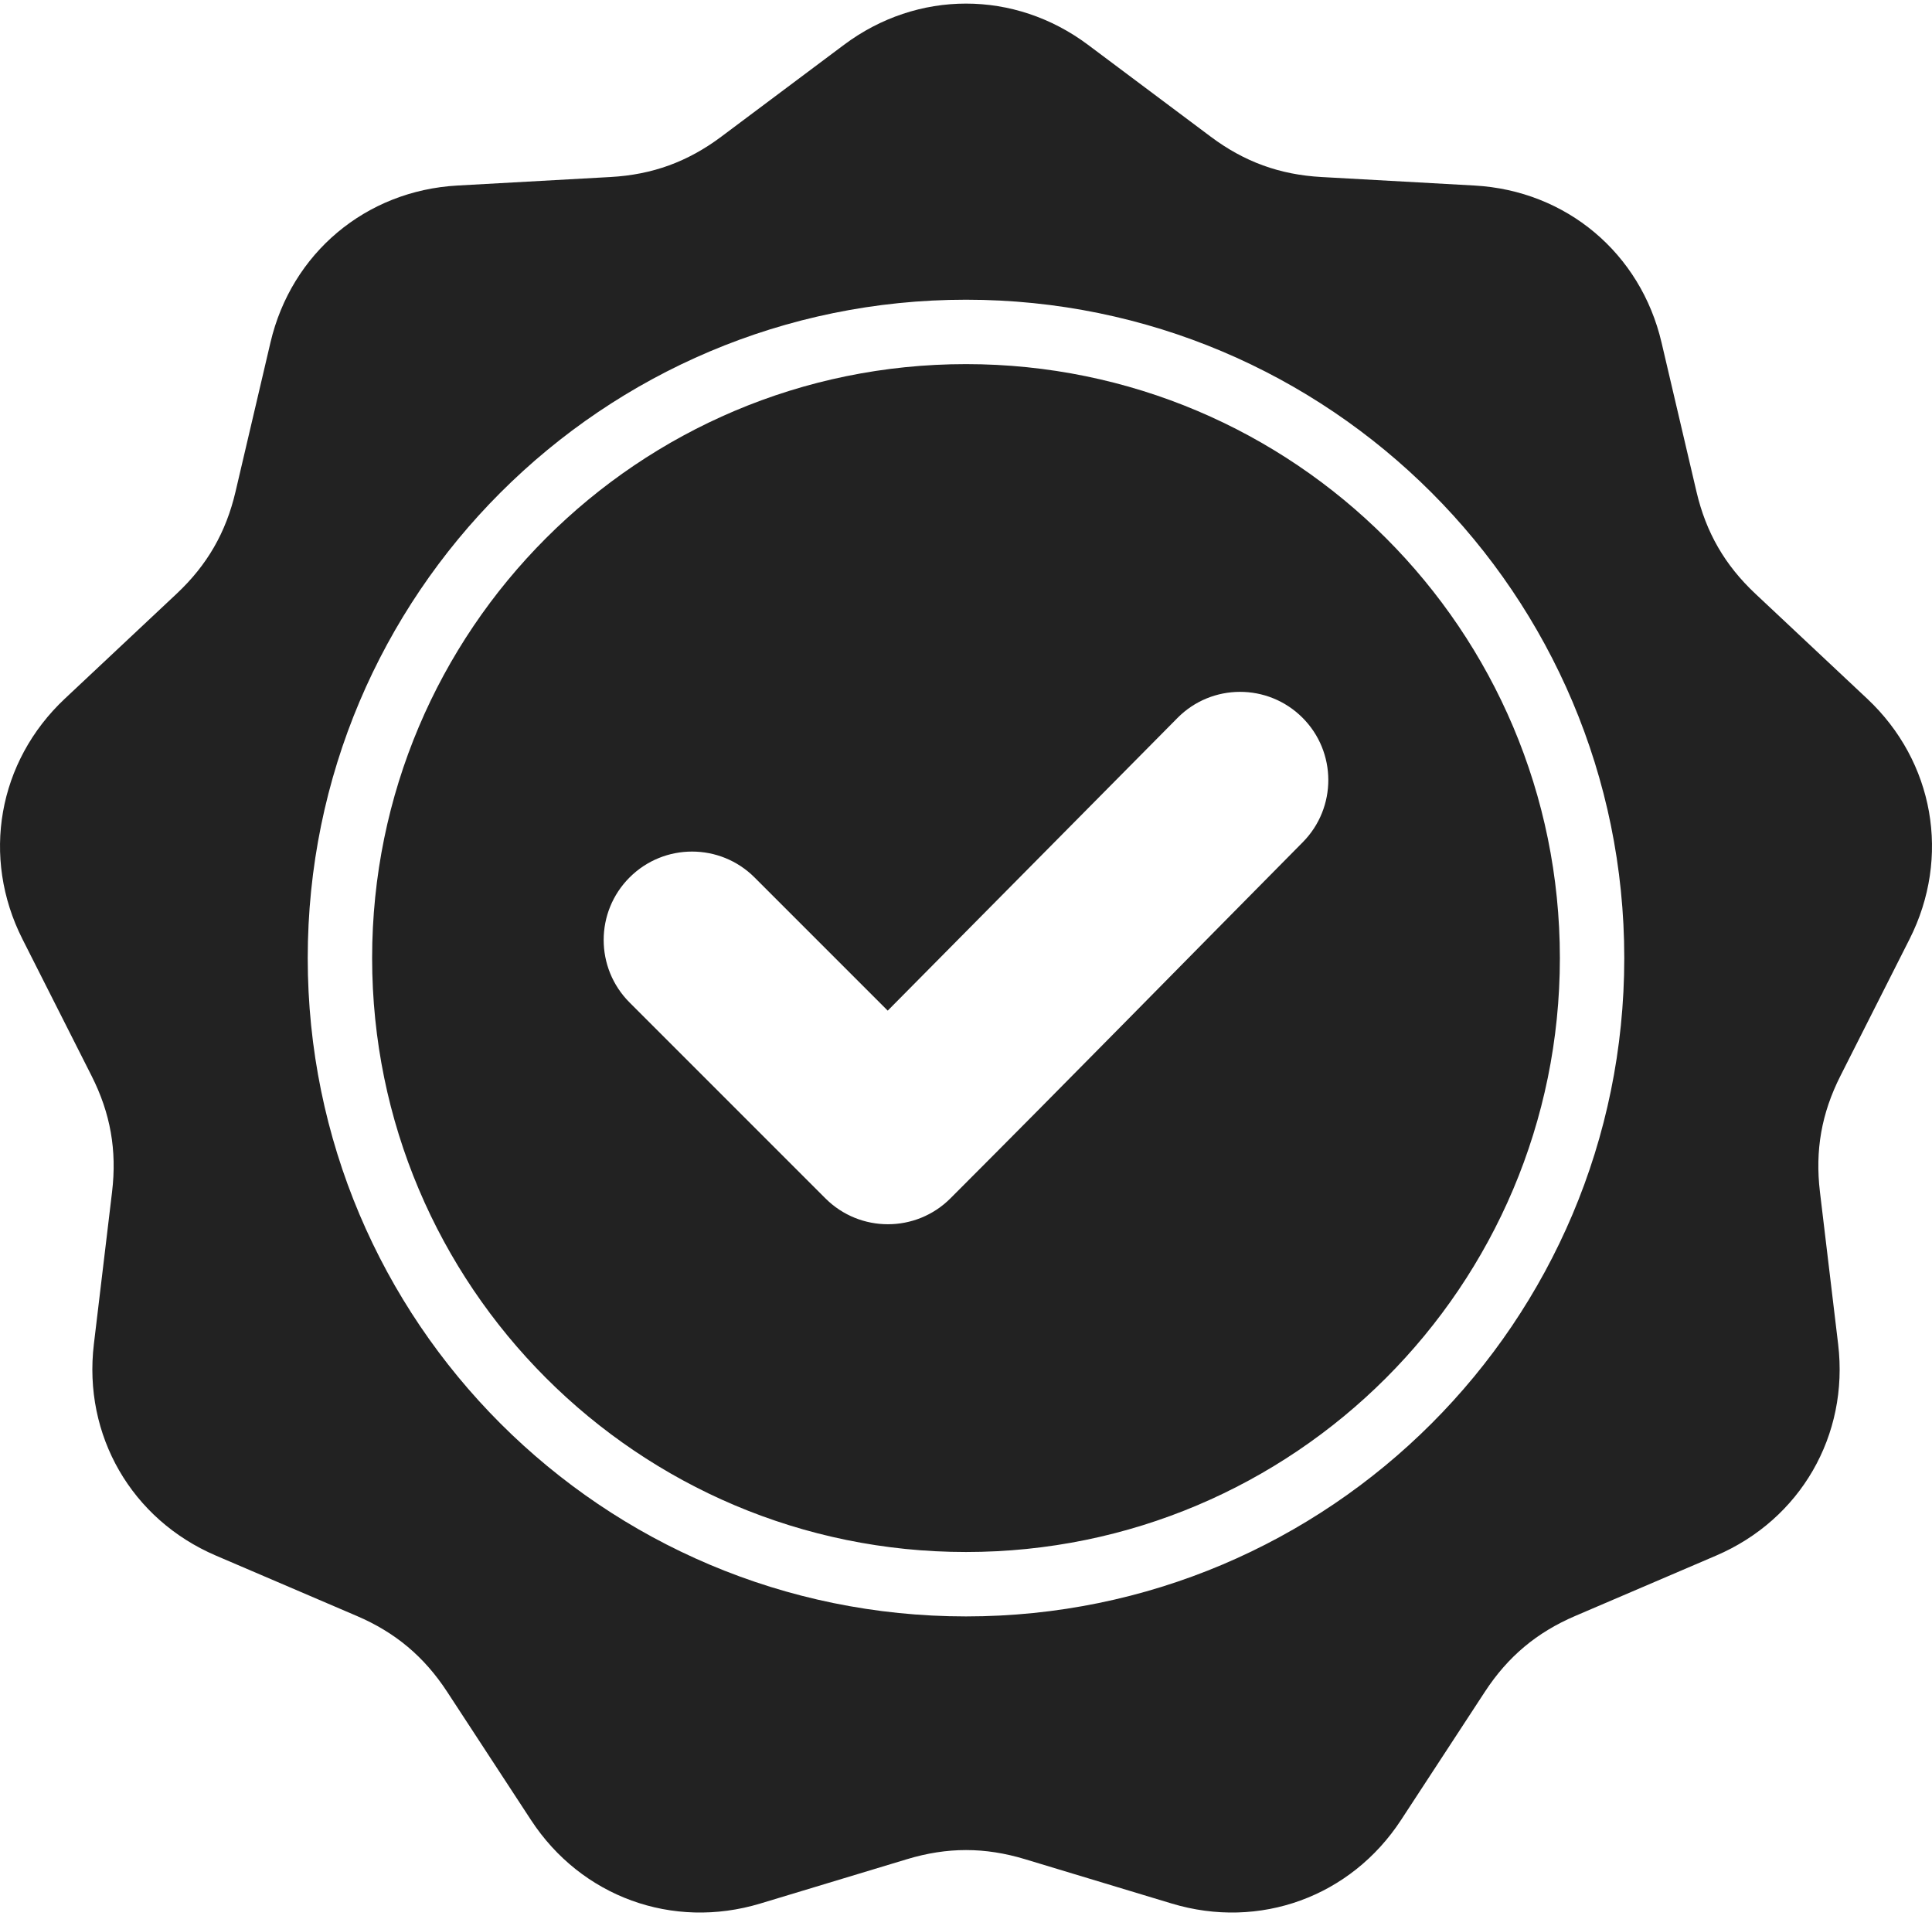 <svg xmlns="http://www.w3.org/2000/svg" width="480" height="476" viewBox="0 0 480 476" fill="none">
<path fill-rule="evenodd" clip-rule="evenodd" d="M270.323 11.141L300.809 33.961C309.147 40.202 317.923 43.396 328.322 43.975L366.343 46.09C389.11 47.356 407.601 62.871 412.801 85.073L421.487 122.15C423.862 132.29 428.532 140.378 436.126 147.505L463.893 173.566C480.519 189.17 484.71 212.941 474.424 233.291L457.245 267.276C452.547 276.571 450.925 285.768 452.161 296.109L456.681 333.921C459.387 356.562 447.318 377.465 426.358 386.442L391.352 401.434C381.778 405.534 374.624 411.537 368.924 420.253L348.081 452.123C335.601 471.206 312.919 479.461 291.093 472.865L254.641 461.849C244.672 458.836 235.333 458.836 225.363 461.849L188.911 472.865C167.085 479.461 144.403 471.206 131.923 452.123L111.08 420.253C105.379 411.537 98.225 405.534 88.652 401.434L53.644 386.44C32.684 377.463 20.615 356.56 23.321 333.919L27.841 296.107C29.077 285.766 27.455 276.569 22.757 267.274L5.578 233.289C-4.708 212.94 -0.517 189.169 16.109 173.564L43.876 147.503C51.47 140.376 56.139 132.288 58.514 122.148L67.2 85.071C72.4 62.87 90.891 47.355 113.658 46.088L151.679 43.973C162.078 43.395 170.854 40.2 179.192 33.959L209.678 11.139C227.931 -2.523 252.069 -2.523 270.323 11.141ZM220.553 251.06L187.469 217.976C178.894 209.401 164.985 209.401 156.411 217.976C147.836 226.551 147.836 240.459 156.411 249.034L205.072 297.694C213.647 306.268 227.556 306.269 236.13 297.694C265.46 268.363 294.458 238.703 323.653 209.238C332.166 200.646 332.139 186.782 323.558 178.249C314.976 169.714 301.072 169.738 292.55 178.345L220.553 251.06ZM240 74.454C194.839 74.454 153.952 92.76 124.356 122.356C94.76 151.953 76.454 192.839 76.454 238C76.454 283.161 94.76 324.048 124.356 353.644C153.952 383.24 194.839 401.546 240 401.546C285.161 401.546 326.048 383.24 355.644 353.644C385.24 324.048 403.546 283.161 403.546 238C403.546 192.839 385.24 151.952 355.644 122.356C326.048 92.76 285.161 74.454 240 74.454ZM344.331 133.669C317.631 106.969 280.744 90.454 240 90.454C199.256 90.454 162.369 106.969 135.669 133.669C108.969 160.369 92.454 197.256 92.454 238C92.454 278.744 108.969 315.631 135.669 342.331C162.369 369.031 199.256 385.546 240 385.546C280.744 385.546 317.631 369.031 344.331 342.332C371.031 315.632 387.545 278.745 387.545 238.001C387.546 197.256 371.031 160.369 344.331 133.669Z" fill="#222222"/>
</svg>